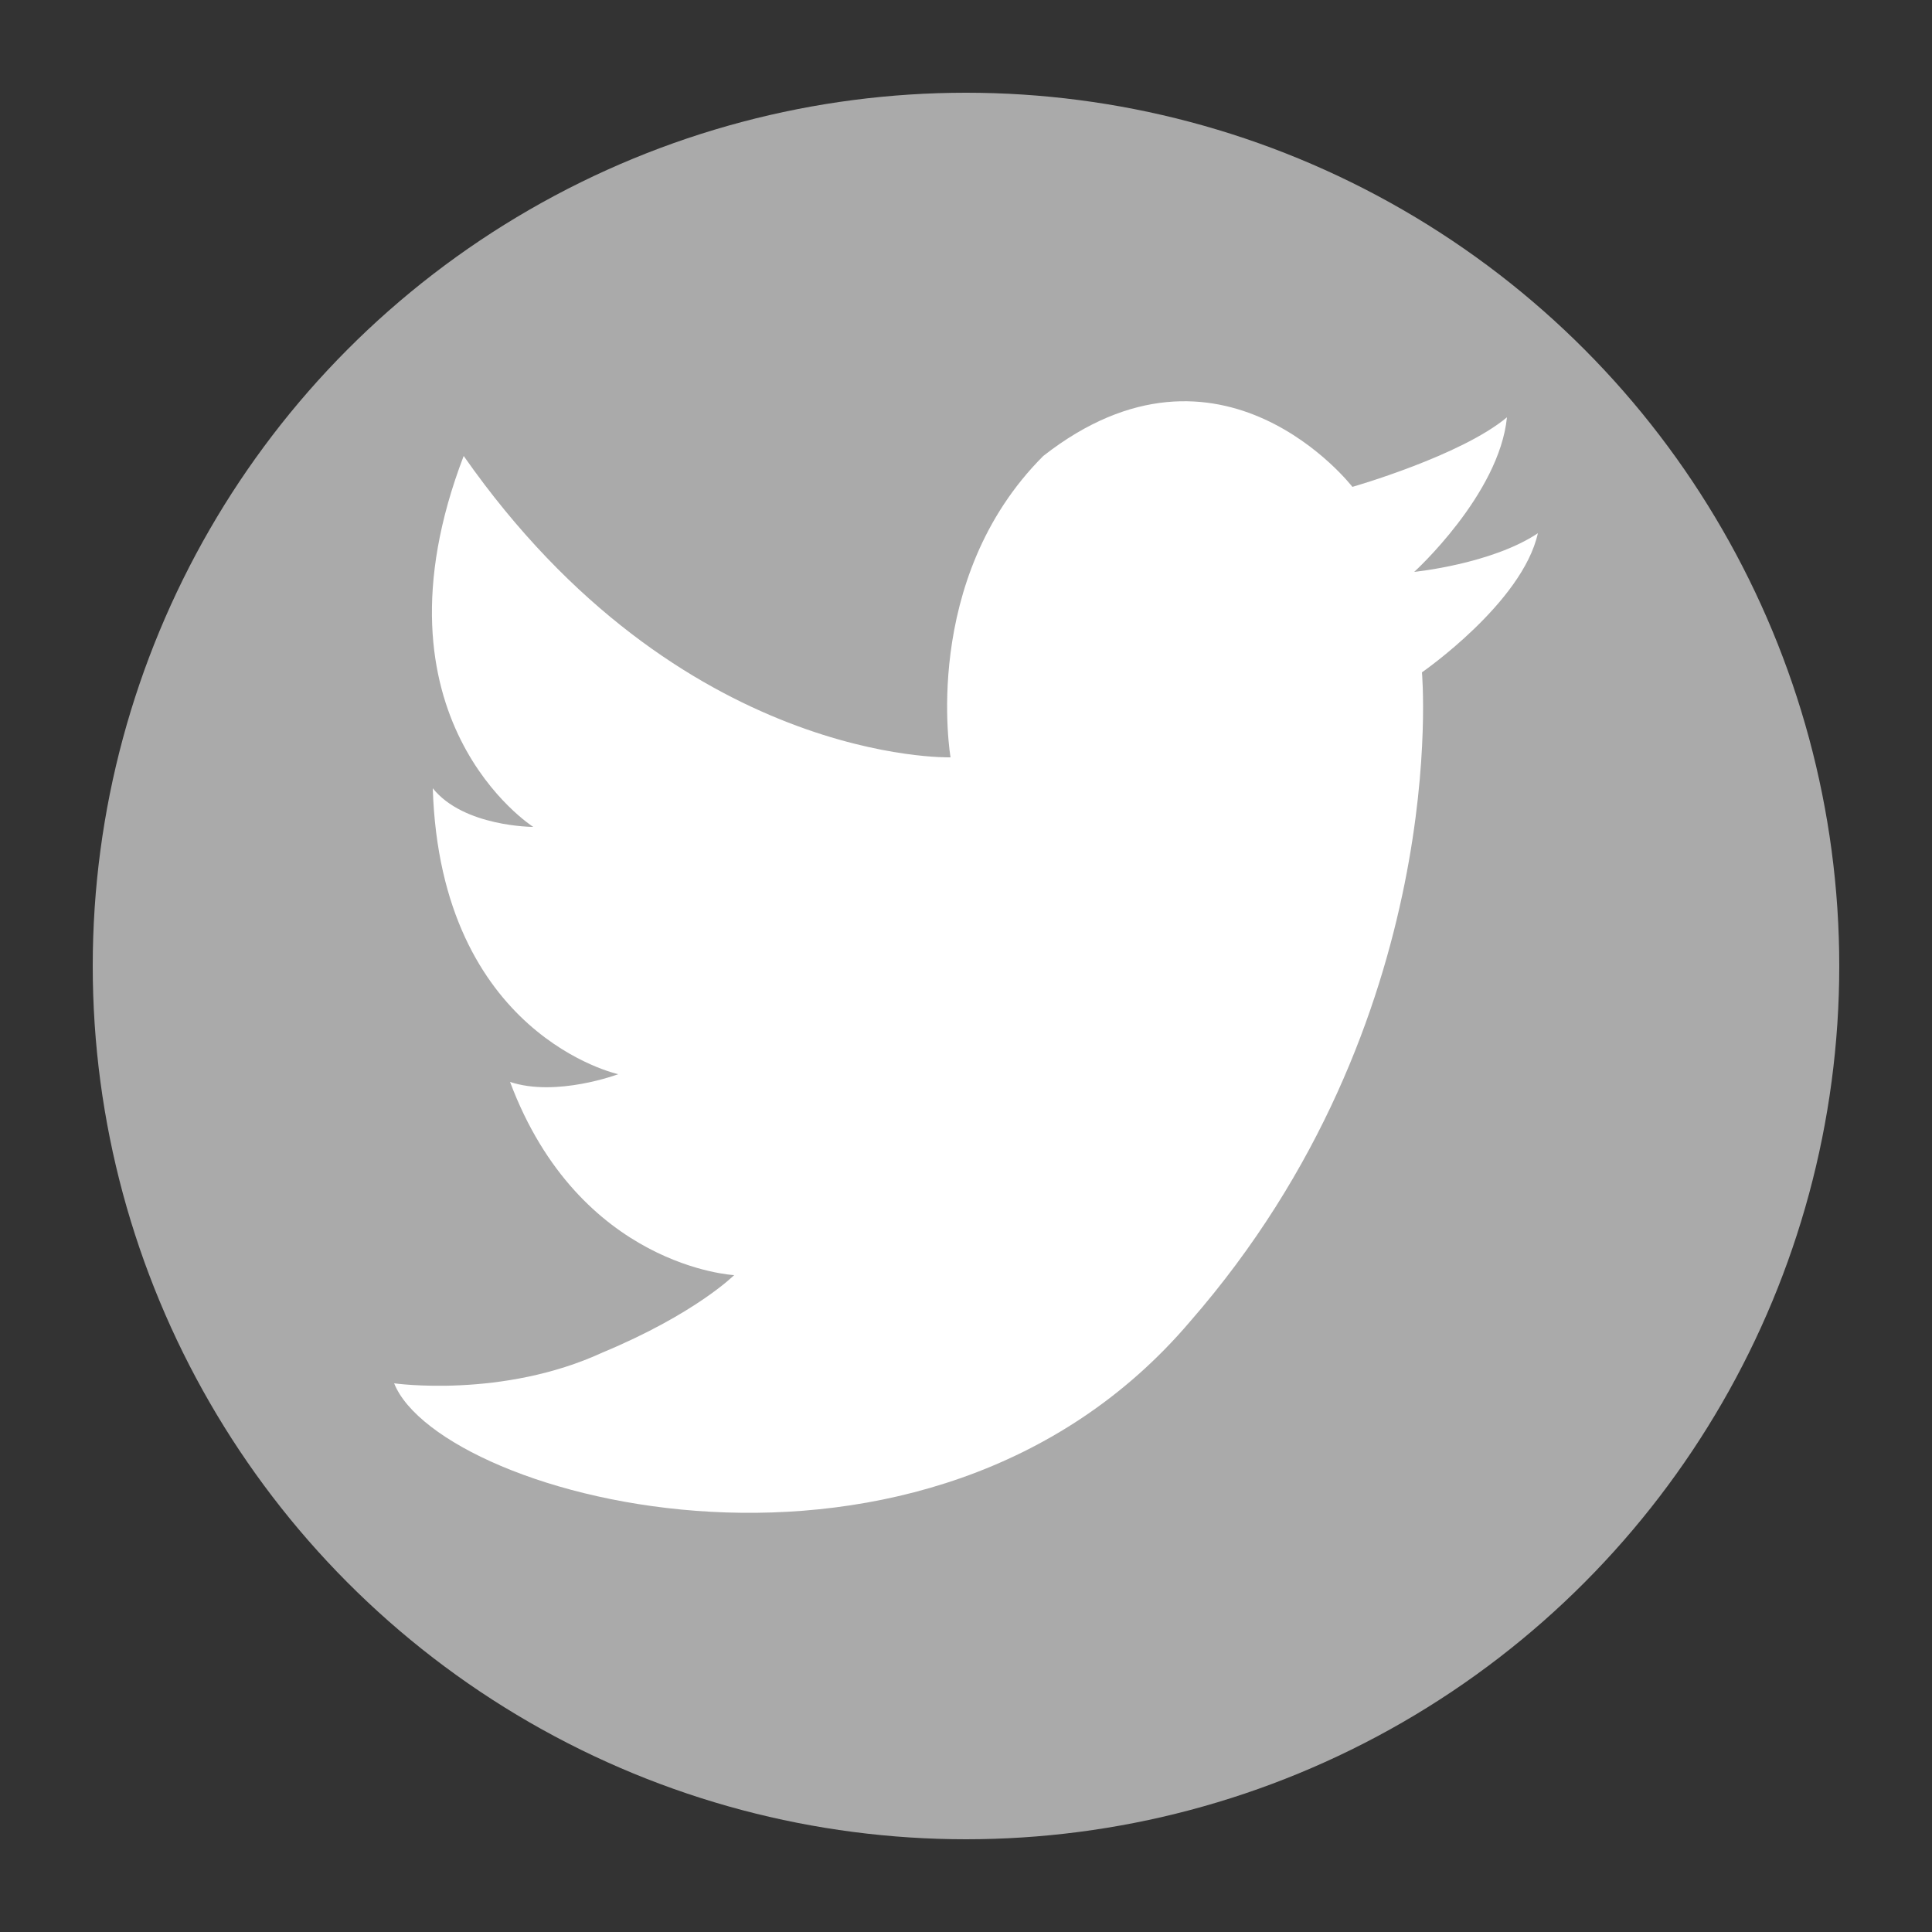 <?xml version="1.0" encoding="utf-8"?>
<!-- Generator: Adobe Illustrator 18.1.1, SVG Export Plug-In . SVG Version: 6.00 Build 0)  -->
<!DOCTYPE svg PUBLIC "-//W3C//DTD SVG 1.1//EN" "http://www.w3.org/Graphics/SVG/1.1/DTD/svg11.dtd">
<svg version="1.1" id="Layer_1" xmlns="http://www.w3.org/2000/svg" xmlns:xlink="http://www.w3.org/1999/xlink" x="0px" y="0px"
	 viewBox="-12.5 7.5 25 25" enable-background="new -12.5 7.5 25 25" xml:space="preserve">
<rect x="-12.5" y="7.5" width="25" height="25" fill="#333333" stroke="none"/>
<circle fill="#aaaaaa" cx="0" cy="20" r="11.3"/>
<path fill="#FFFFFF" d="M-3,24c0,0-2-0.1-2.9-2.5c0.6,0.2,1.4-0.1,1.4-0.1s-2.3-0.5-2.4-3.7c0.4,0.5,1.3,0.5,1.3,0.5
	s-2.2-1.4-0.9-4.8c2.8,4,6.3,3.9,6.3,3.9S-0.6,15,1,13.4c2.3-1.8,4,0.4,4,0.4s1.4-0.4,2-0.9c-0.1,1-1.2,2-1.2,2s1-0.1,1.6-0.5
	c-0.2,0.9-1.5,1.8-1.5,1.8s0.4,4.5-3,8.4c-3.4,4-9.7,2.3-10.3,0.8l0,0c0,0,1.4,0.2,2.7-0.4C-3.5,24.5-3,24-3,24"/>
</svg>
